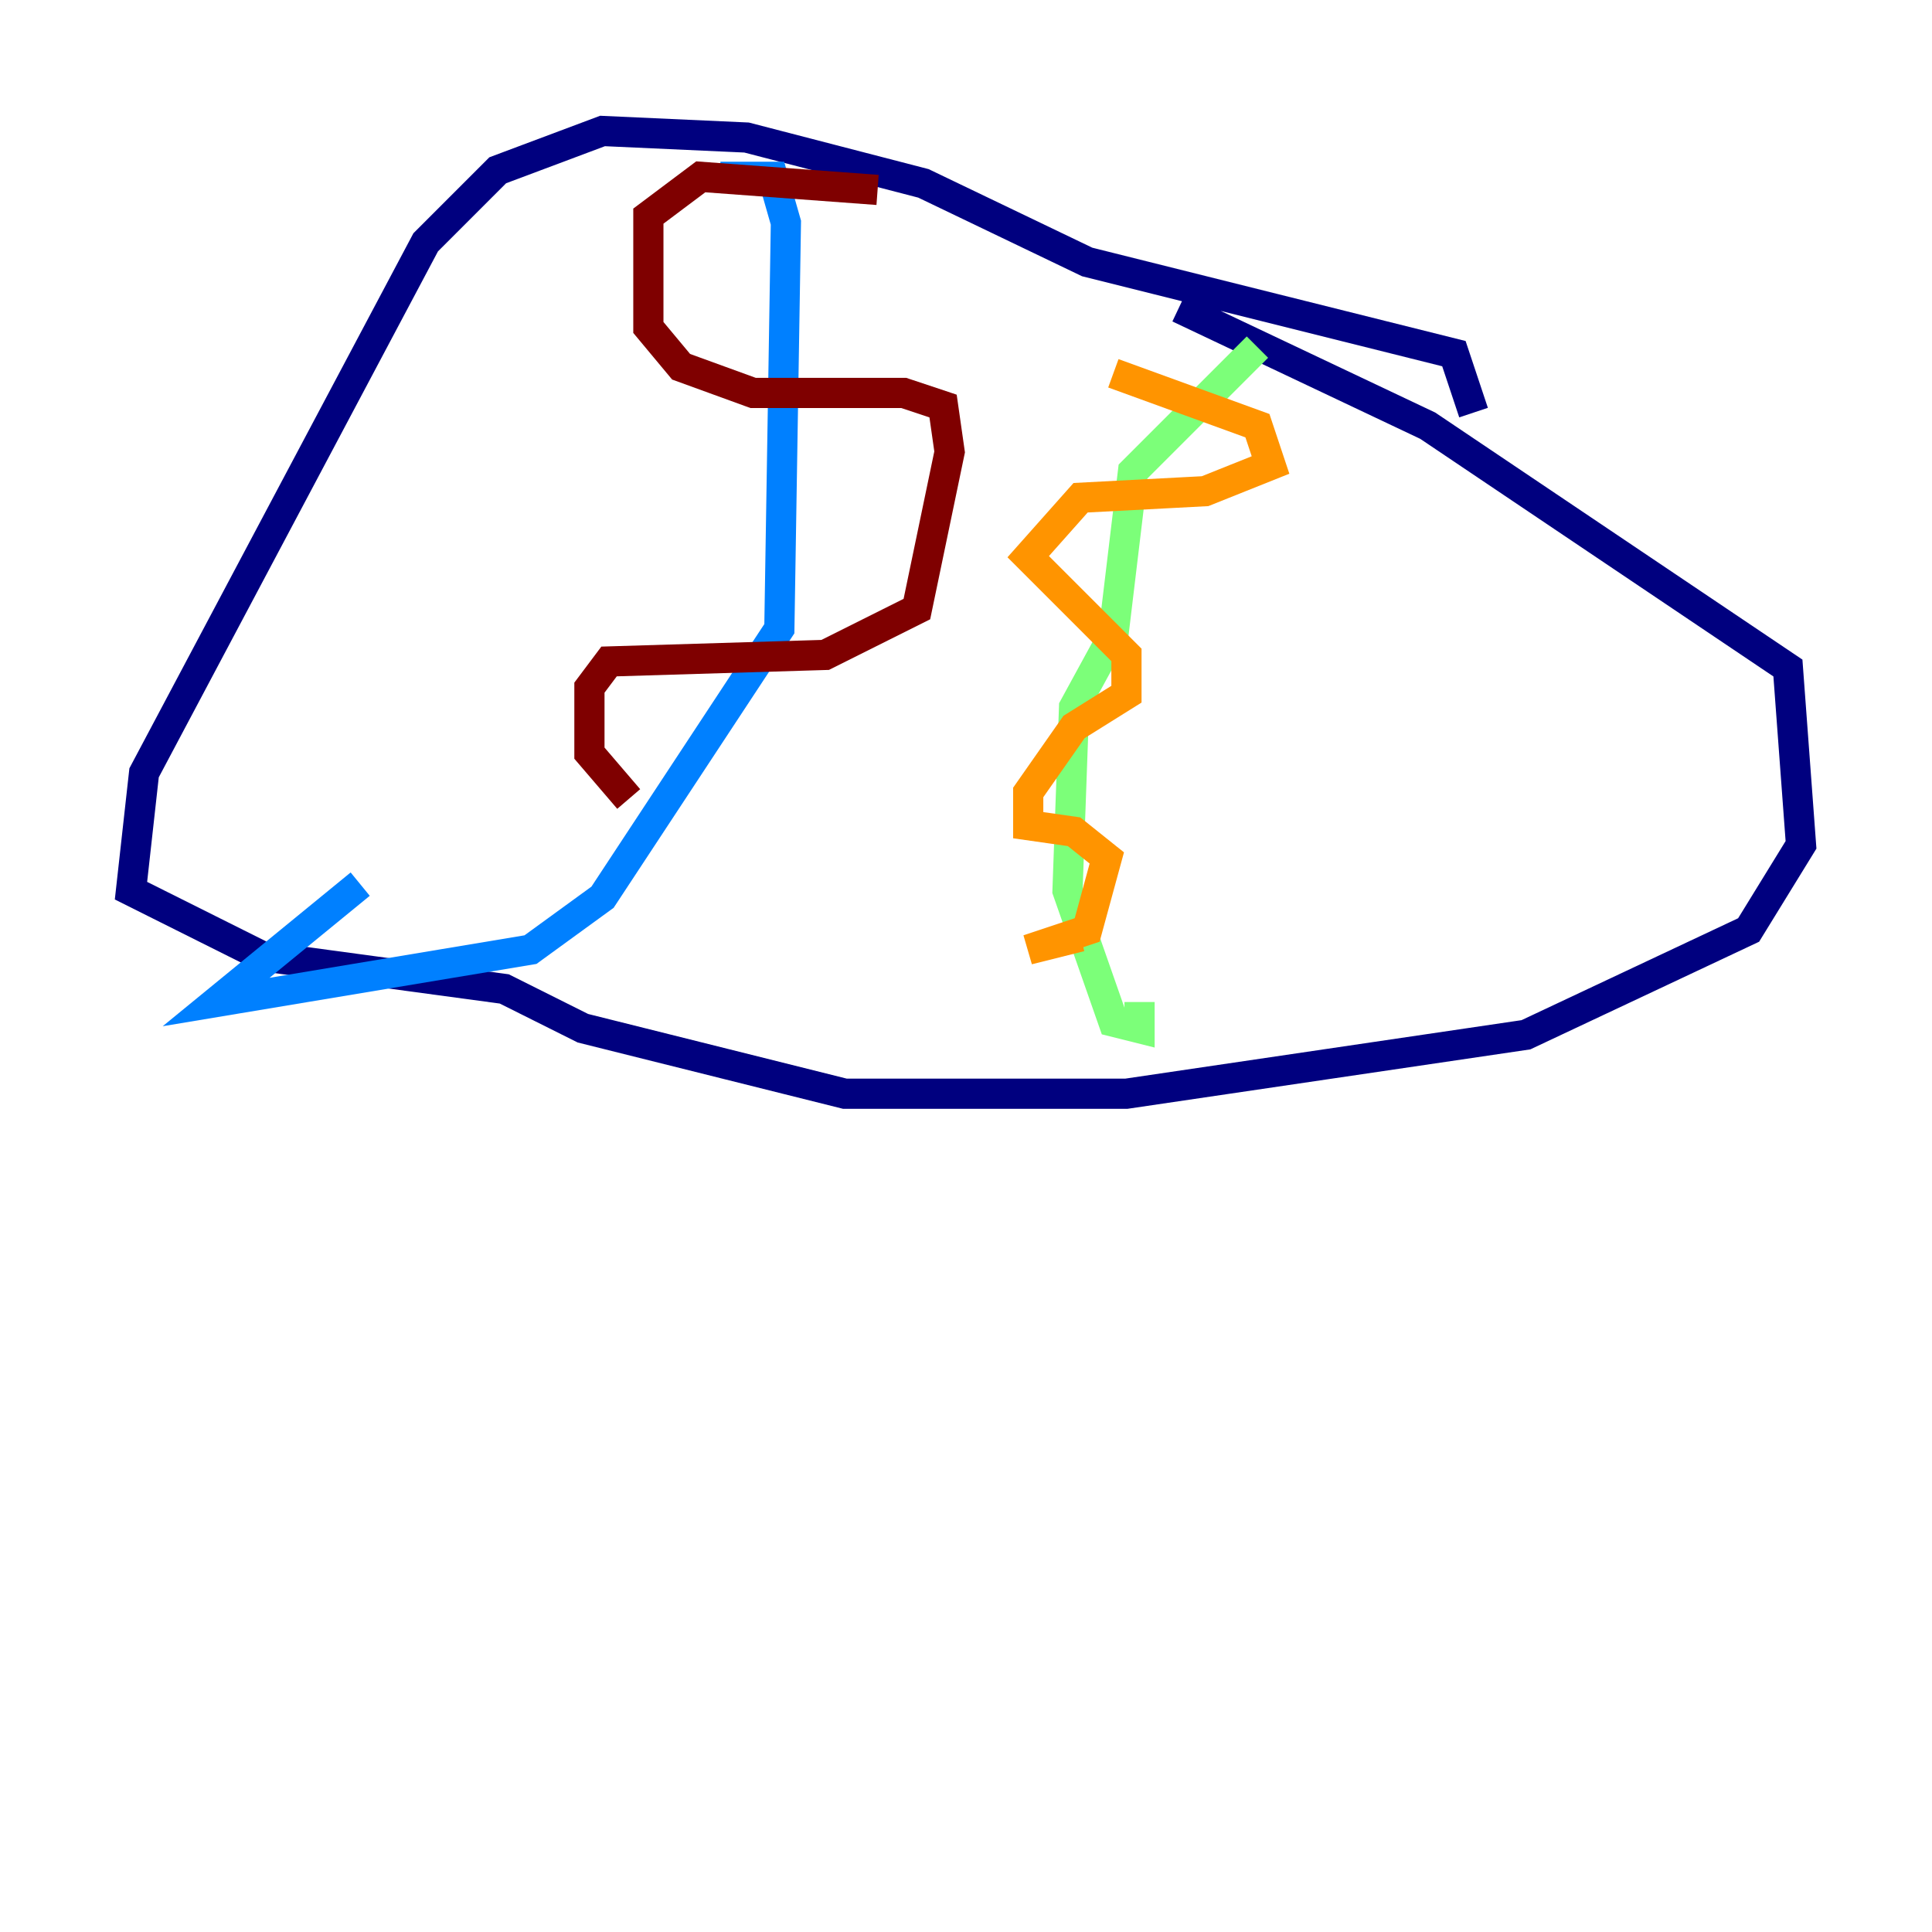 <?xml version="1.0" encoding="utf-8" ?>
<svg baseProfile="tiny" height="128" version="1.2" viewBox="0,0,128,128" width="128" xmlns="http://www.w3.org/2000/svg" xmlns:ev="http://www.w3.org/2001/xml-events" xmlns:xlink="http://www.w3.org/1999/xlink"><defs /><polyline fill="none" points="97.627,27.336 96.325,23.43 72.027,17.356 61.18,12.149 49.464,9.112 39.919,8.678 32.976,11.281 28.203,16.054 9.546,51.2 8.678,59.01 17.356,63.349 33.41,65.519 38.617,68.122 55.973,72.461 74.63,72.461 101.098,68.556 115.851,61.614 119.322,55.973 118.454,44.258 94.59,28.203 78.102,20.393" stroke="#00007f" stroke-width="2" /><polyline fill="none" points="47.729,11.715 51.2,11.715 52.068,14.752 51.634,41.654 39.919,59.444 35.146,62.915 14.319,66.386 23.864,58.576" stroke="#0080ff" stroke-width="2" /><polyline fill="none" points="83.308,22.997 75.064,31.241 73.763,42.088 71.159,46.861 70.725,59.01 73.763,67.688 75.498,68.122 75.498,66.386" stroke="#7cff79" stroke-width="2" /><polyline fill="none" points="71.593,62.047 68.122,62.915 72.027,61.614 73.329,56.841 71.159,55.105 68.122,54.671 68.122,52.502 71.159,48.163 74.63,45.993 74.63,43.39 68.122,36.881 71.593,32.976 79.837,32.542 84.176,30.807 83.308,28.203 73.763,24.732" stroke="#ff9400" stroke-width="2" /><polyline fill="none" points="58.142,12.583 46.427,11.715 42.956,14.319 42.956,21.695 45.125,24.298 49.898,26.034 59.878,26.034 62.481,26.902 62.915,29.939 60.746,40.352 54.671,43.39 40.352,43.824 39.051,45.559 39.051,49.898 41.654,52.936" stroke="#7f0000" stroke-width="2" /></svg>